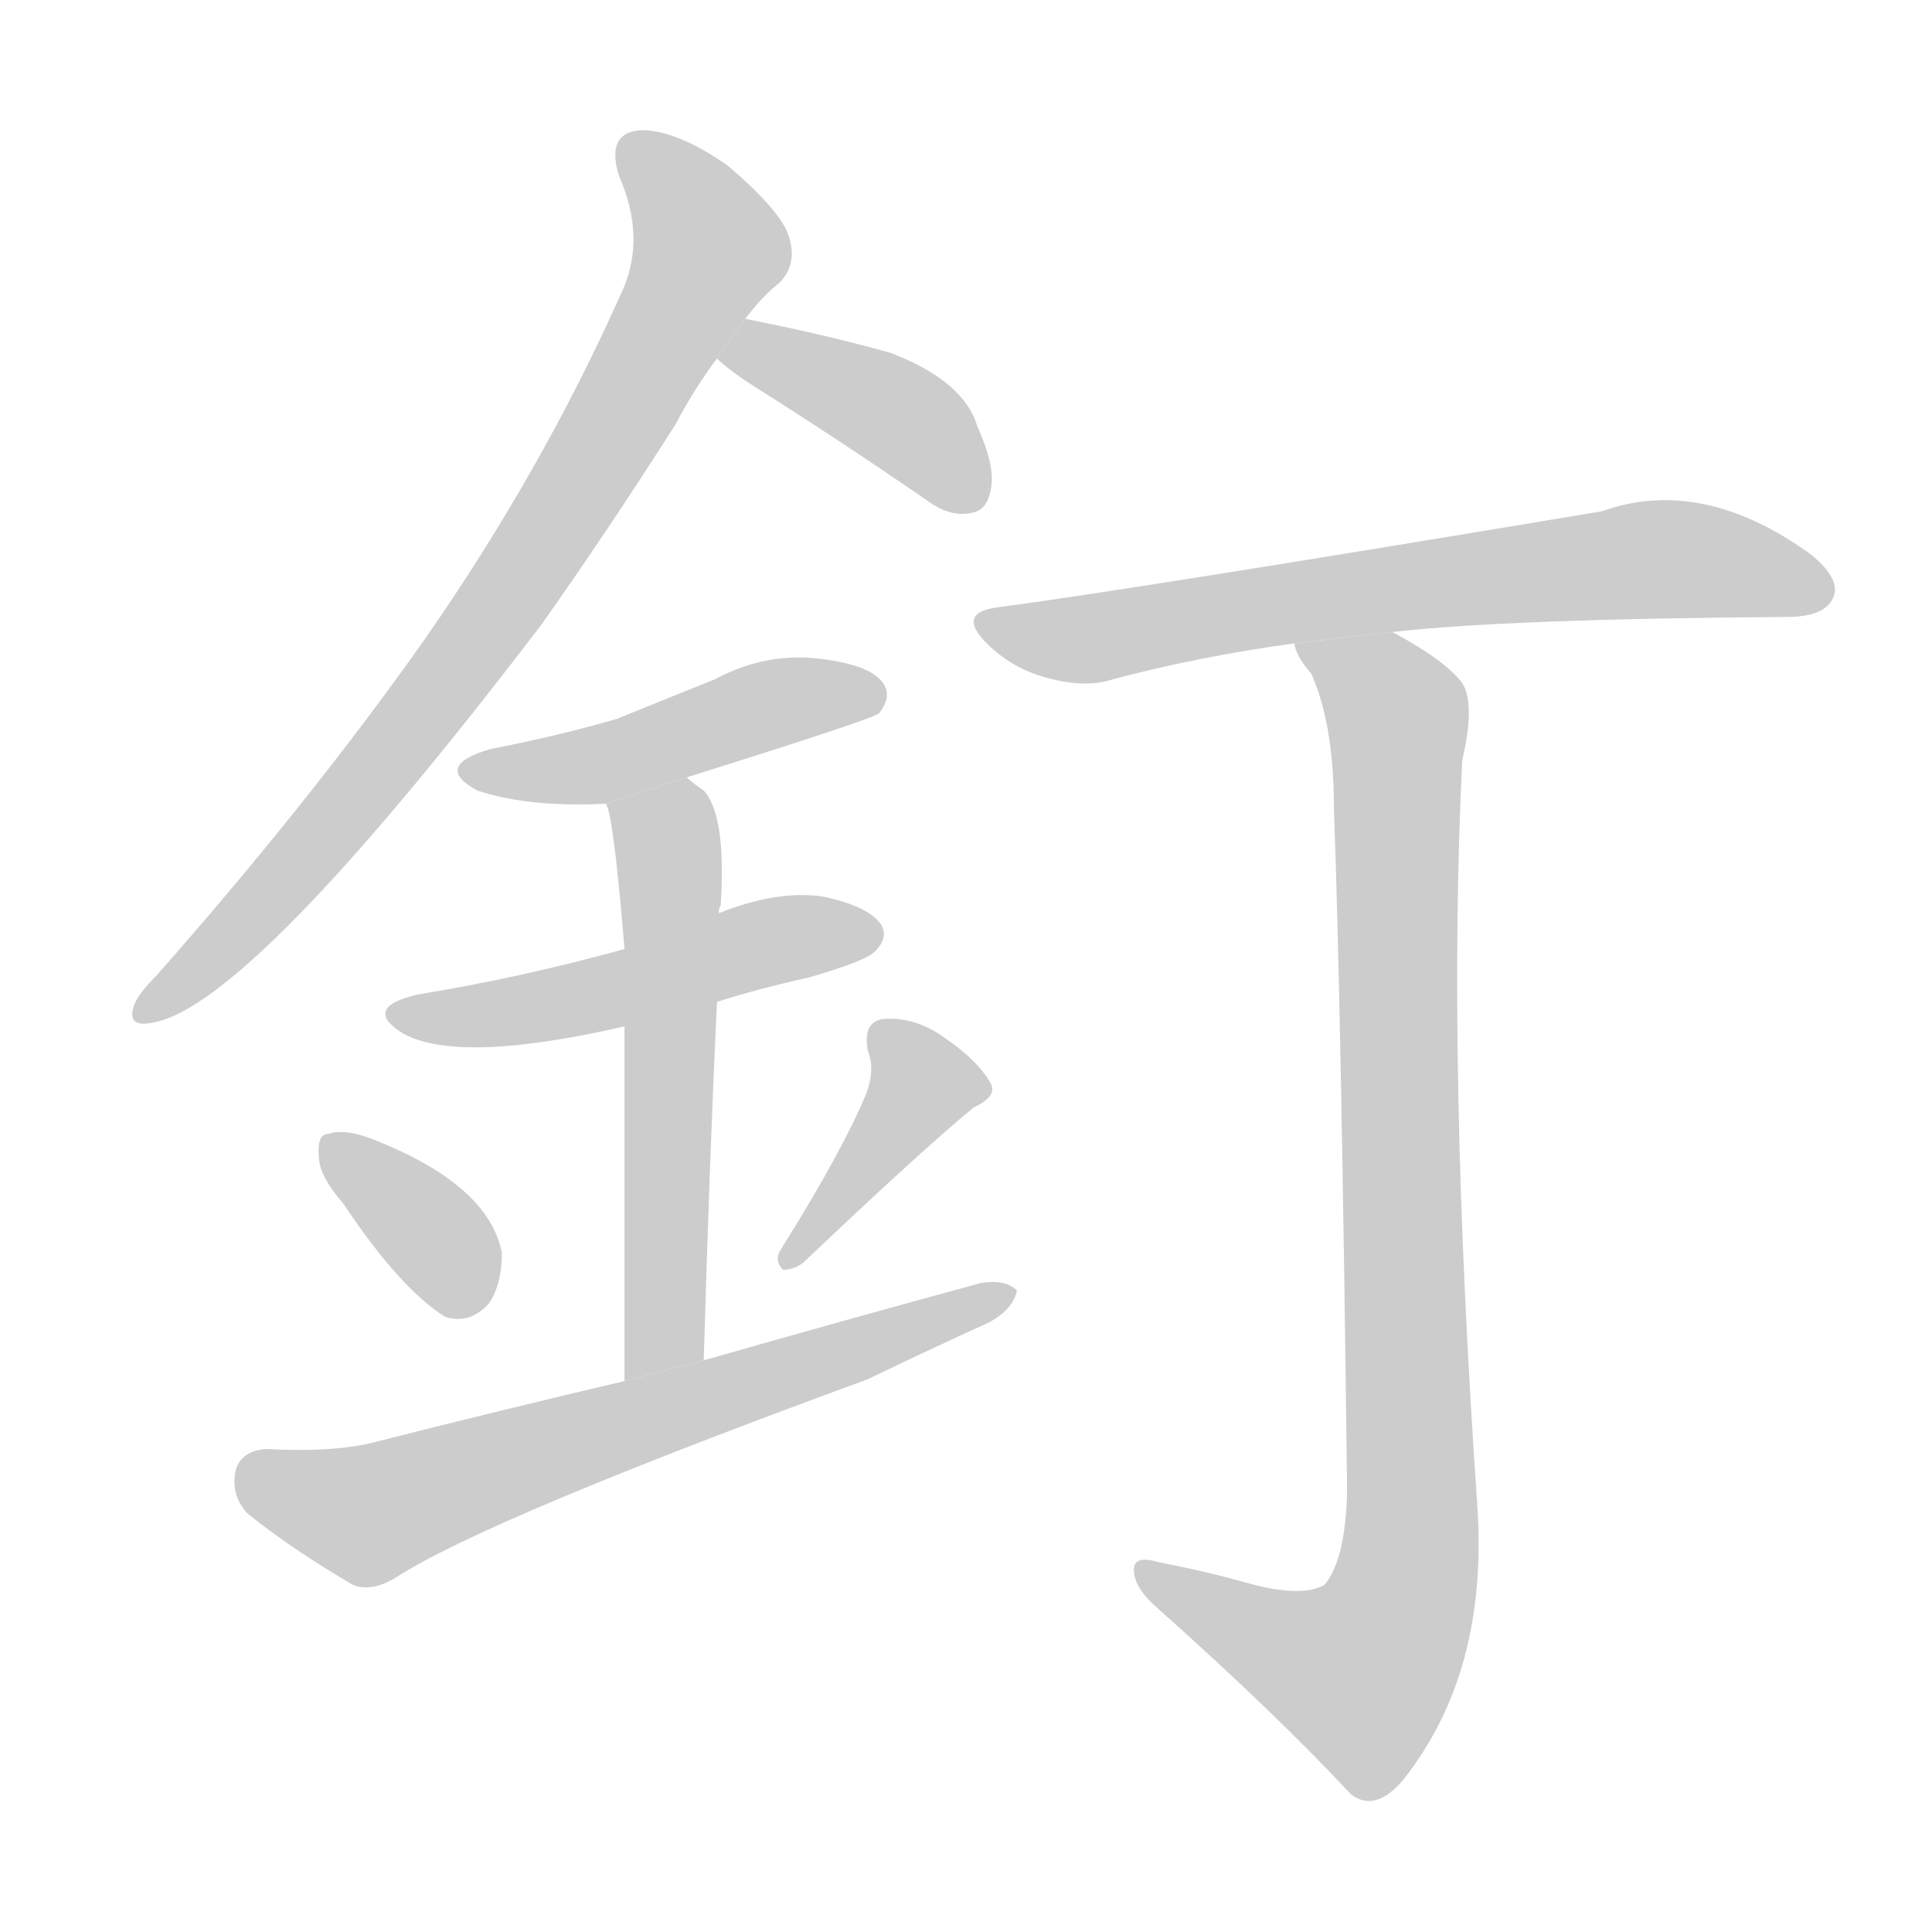 <!--
AnimCJK 2016-2017 Copyright Francois Mizessyn, http://gooo.free.fr/animCJK/
Derived from:
    MakeMeAHanzi project - https://github.com/skishore/makemeahanzi
    Arphic PL KaitiM GB - https://apps.ubuntu.com/cat/applications/precise/fonts-arphic-gkai00mp/
    Arphic PL UKai - https://apps.ubuntu.com/cat/applications/fonts-arphic-ukai/
You can redistribute and/or modify this file under the terms of the Arphic Public License
as published by Arphic Technology Co., Ltd.
You should have received a copy of this license (the directory "APL") along with this file;
if not, see http://ftp.gnu.org/non-gnu/chinese-fonts-truetype/LICENSE.
-->
<svg id="z37336" class="acjk" version="1.1" viewBox="0 0 1024 1024" xmlns="http://www.w3.org/2000/svg" xmlns:xlink="http://www.w3.org/1999/xlink">
<style>
<![CDATA[
@keyframes z37336k {
	from {
		stroke:#c00;
		stroke-dashoffset:3334;
	}
	75% {
		stroke:#c00;
		stroke-dashoffset:0;
	}
	to {
		stroke:#000;
	}
}
#z37336 path[clip-path] {
	animation:z37336k 1s linear both;
	stroke-dasharray:3334;
	stroke-width:128;
	stroke-linecap:round;
	fill:none;
}
#z37336 path[clip-path="url(#z37336c1)"] {animation-delay:1s;}
#z37336 path[clip-path="url(#z37336c2)"] {animation-delay:2s;}
#z37336 path[clip-path="url(#z37336c3)"] {animation-delay:3s;}
#z37336 path[clip-path="url(#z37336c4)"] {animation-delay:4s;}
#z37336 path[clip-path="url(#z37336c5)"] {animation-delay:5s;}
#z37336 path[clip-path="url(#z37336c6)"] {animation-delay:6s;}
#z37336 path[clip-path="url(#z37336c7)"] {animation-delay:7s;}
#z37336 path[clip-path="url(#z37336c8)"] {animation-delay:8s;}
#z37336 path[clip-path="url(#z37336c9)"] {animation-delay:9s;}
#z37336 path[clip-path="url(#z37336c10)"] {animation-delay:10s;}
#z37336 path {fill:#ccc;}
]]>
</style>
<path id="z37336d1" d="M395 169Q404 157 413 150Q423 140 418 125Q414 112 386 88Q359 69 340 69Q321 70 328 93Q343 127 329 156Q287 250 225 339Q165 424 83 517Q73 527 71 533Q67 545 81 542Q133 533 287 331Q321 283 358 225Q368 206 380 190L395 169 Z"/>
<path id="z37336d2" d="M380 190Q386 196 400 205Q443 232 491 265Q503 274 514 272Q523 271 525 260Q528 248 518 226Q511 202 472 187Q436 177 395 169L380 190 Z"/>
<path id="z37336d3" d="M364 412Q463 381 466 378Q473 369 468 362Q461 352 433 349Q405 346 379 360Q354 370 327 381Q296 390 260 397Q229 406 253 419Q280 428 321 426L364 412 Z"/>
<path id="z37336d4" d="M380 531Q402 524 429 518Q460 509 464 504Q471 497 467 490Q460 480 435 475Q411 472 381 484L331 503Q277 518 222 527Q191 534 214 548Q244 564 331 544L380 531 Z"/>
<path id="z37336d5" d="M373 721Q376 616 380 531L381 484Q381 481 382 480Q385 432 373 419Q367 415 364 412L321 426Q325 430 331 503L331 544Q331 608 331 732L373 721 Z"/>
<path id="z37336d6" d="M182 638Q212 683 236 698Q249 702 259 691Q266 681 266 664Q259 628 198 604Q183 598 174 601Q168 601 169 613Q169 623 182 638 Z"/>
<path id="z37336d7" d="M459 580Q446 611 414 662Q410 668 415 673Q421 673 426 669Q487 611 516 587Q529 581 525 574Q518 562 502 551Q486 539 469 540Q457 541 460 557Q464 567 459 580 Z"/>
<path id="z37336d8" d="M331 732Q267 747 200 764Q178 770 141 768Q128 769 125 779Q122 792 131 802Q153 820 187 840Q197 844 210 836Q258 805 460 731Q491 716 524 701Q537 694 539 684Q533 678 520 680Q450 699 373 721L331 732 Z"/>
<path id="z37336d9" d="M738 335Q799 328 947 327Q966 327 971 318Q977 308 960 294Q902 252 849 271Q597 313 528 322Q507 325 523 341Q536 354 554 359Q575 365 590 360Q635 348 686 341L738 335 Z"/>
<path id="z37336d10" d="M686 341Q687 348 695 357Q707 384 707 428Q711 539 714 791Q713 827 702 840Q690 847 661 839Q640 833 614 828Q601 824 601 832Q601 841 612 851Q676 908 716 951Q729 961 744 943Q789 886 783 798Q767 566 775 403Q782 373 775 362Q766 350 738 335L686 341 Z"/>
<defs>
	<clipPath id="z37336c1"><use xlink:href="#z37336d1"/></clipPath>
	<clipPath id="z37336c2"><use xlink:href="#z37336d2"/></clipPath>
	<clipPath id="z37336c3"><use xlink:href="#z37336d3"/></clipPath>
	<clipPath id="z37336c4"><use xlink:href="#z37336d4"/></clipPath>
	<clipPath id="z37336c5"><use xlink:href="#z37336d5"/></clipPath>
	<clipPath id="z37336c6"><use xlink:href="#z37336d6"/></clipPath>
	<clipPath id="z37336c7"><use xlink:href="#z37336d7"/></clipPath>
	<clipPath id="z37336c8"><use xlink:href="#z37336d8"/></clipPath>
	<clipPath id="z37336c9"><use xlink:href="#z37336d9"/></clipPath>
	<clipPath id="z37336c10"><use xlink:href="#z37336d10"/></clipPath>
</defs>
<path pathLength="3333" clip-path="url(#z37336c1)" d="M334 76L376 139L244 350L78 538"/>
<path pathLength="3333" clip-path="url(#z37336c2)" d="M385 187L477 220L520 264"/>
<path pathLength="3333" clip-path="url(#z37336c3)" d="M249 406L465 370"/>
<path pathLength="3333" clip-path="url(#z37336c4)" d="M210 537L462 494"/>
<path pathLength="3333" clip-path="url(#z37336c5)" d="M327 429L355 457L345 727"/>
<path pathLength="3333" clip-path="url(#z37336c6)" d="M176 610L259 685"/>
<path pathLength="3333" clip-path="url(#z37336c7)" d="M469 549L489 587L418 664"/>
<path pathLength="3333" clip-path="url(#z37336c8)" d="M130 783L191 804L530 687"/>
<path pathLength="3333" clip-path="url(#z37336c9)" d="M524 332L885 296L966 311"/>
<path pathLength="3333" clip-path="url(#z37336c10)" d="M695 346L740 378L747 828L715 901L609 832"/>
</svg>